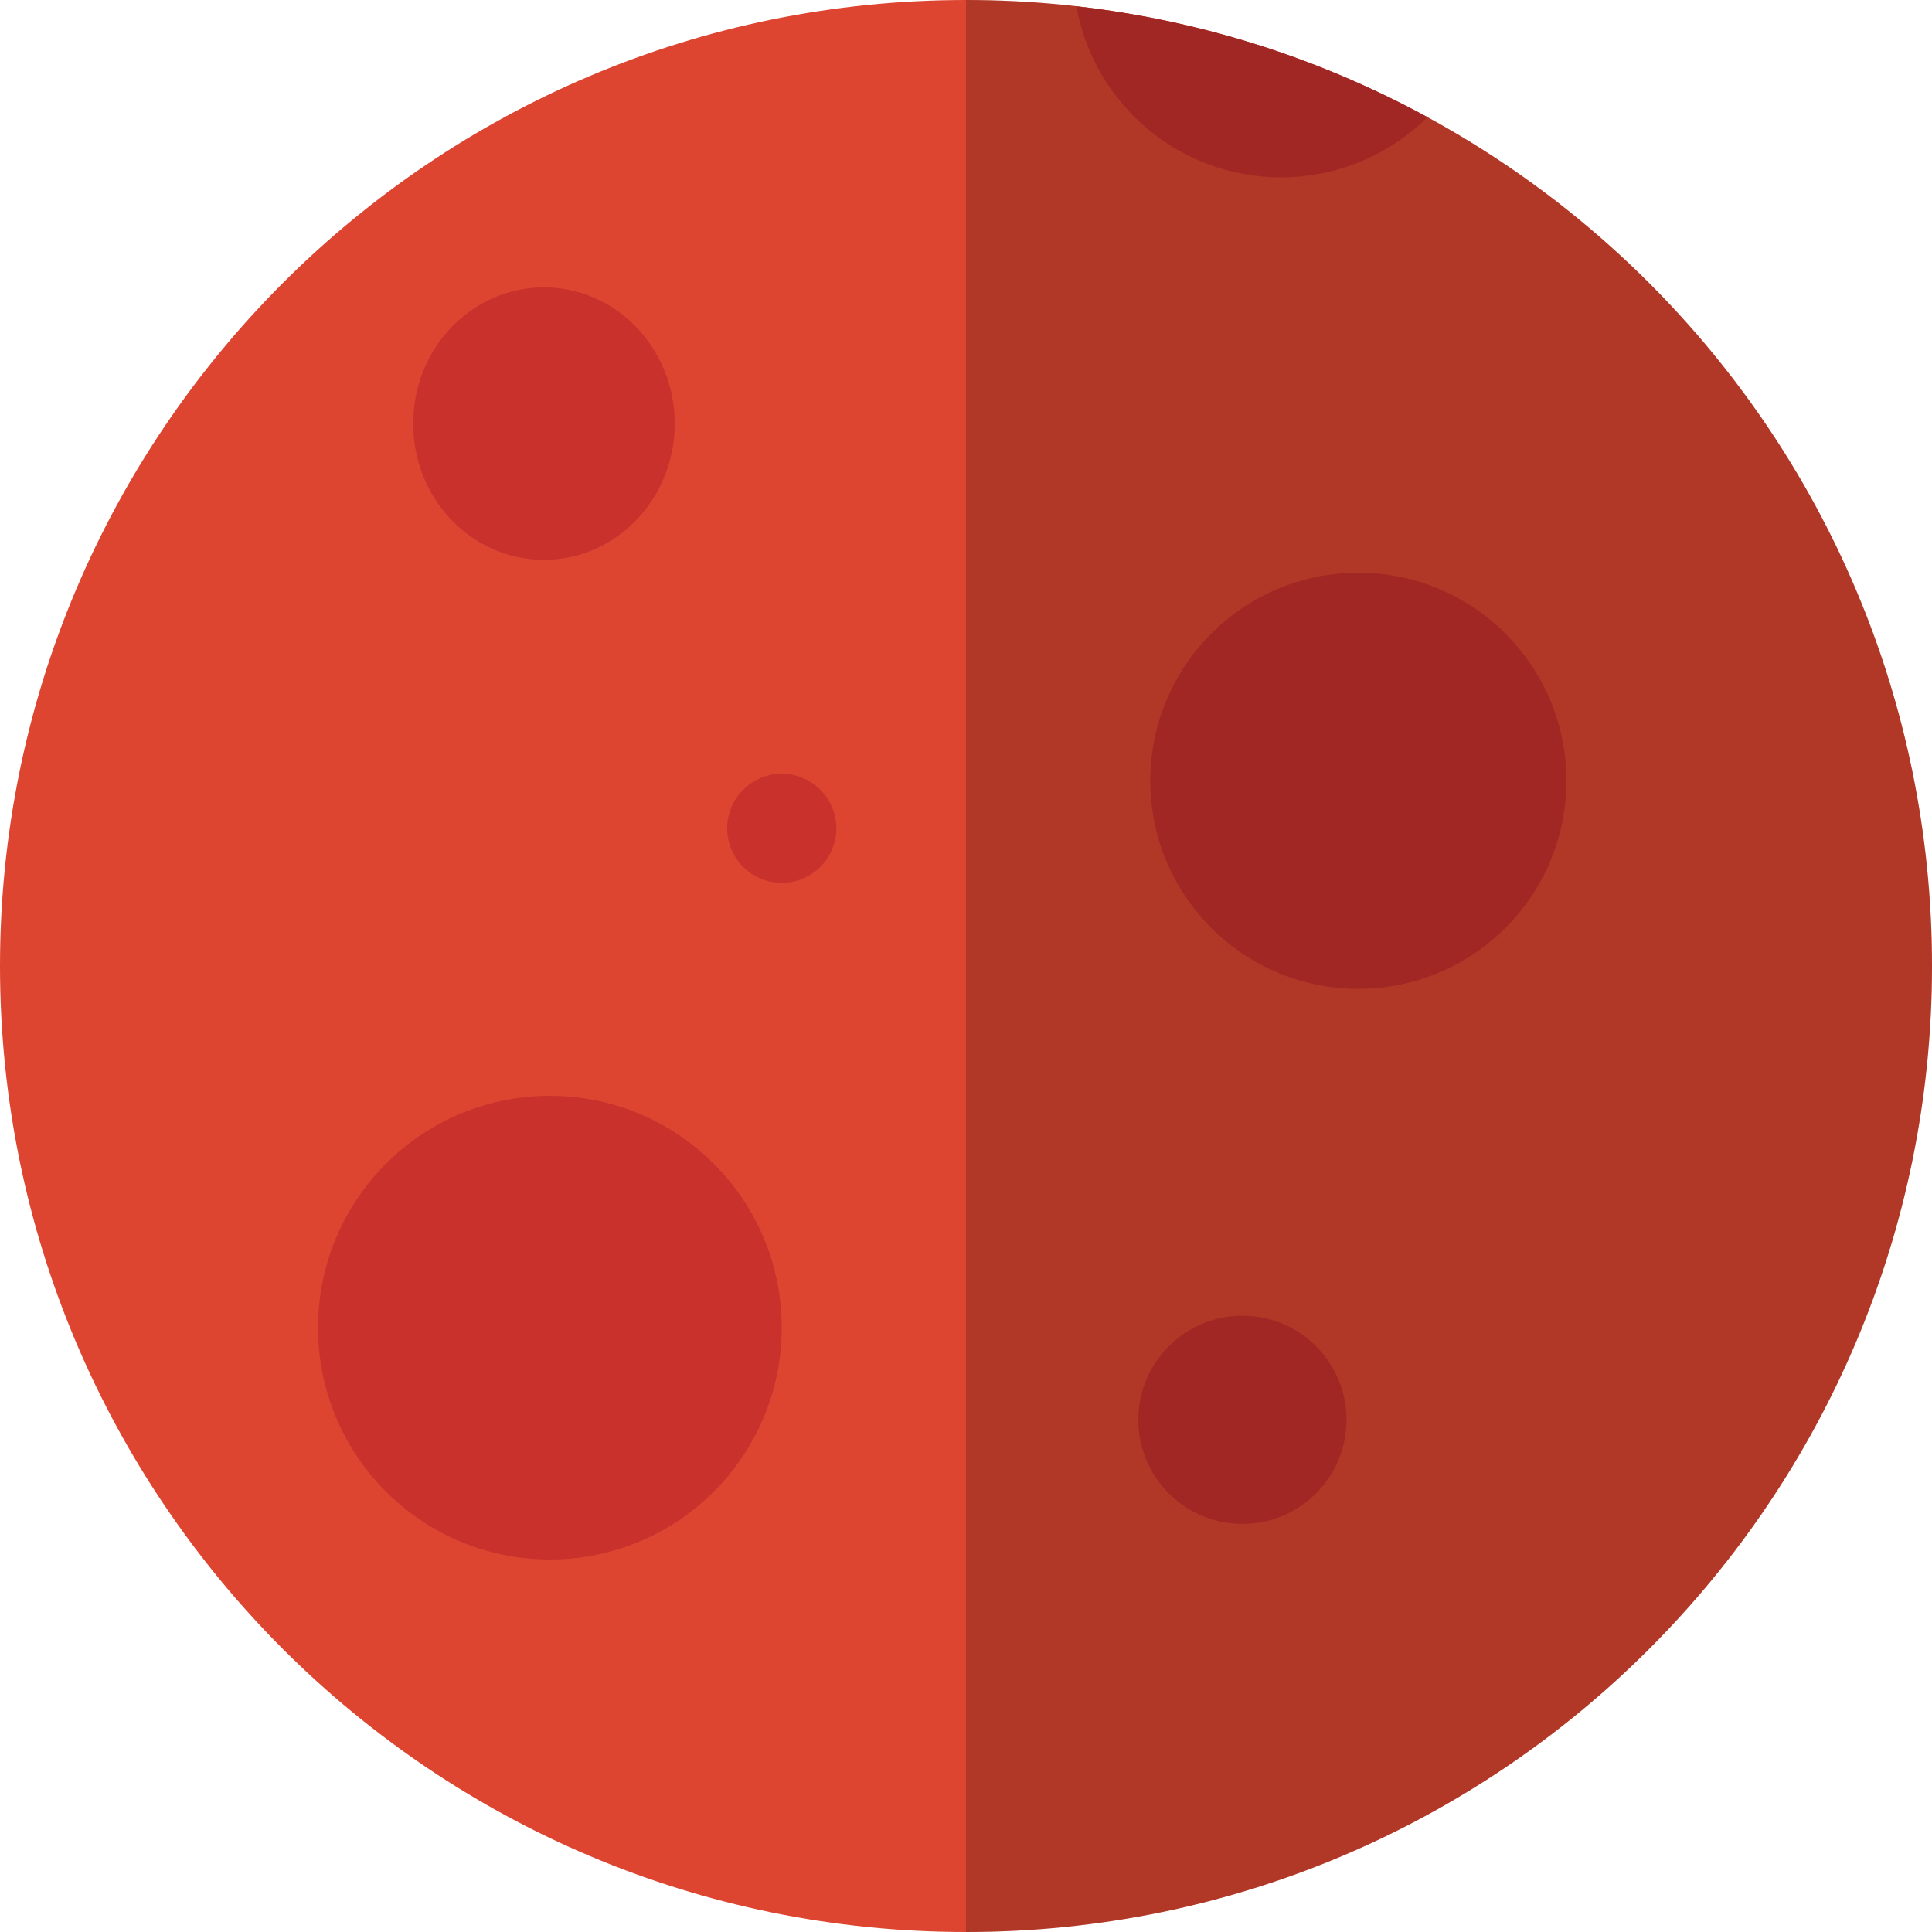 <svg width="650" height="650" viewBox="0 0 650 650" fill="none" xmlns="http://www.w3.org/2000/svg">
<path d="M325 650C504.493 650 650 504.493 650 325C650 145.507 504.493 0 325 0C145.507 0 0 145.507 0 325C0 504.493 145.507 650 325 650Z" fill="#DD4531"/>
<path d="M457 332.68C495.66 332.68 527 301.34 527 262.68C527 224.02 495.66 192.68 457 192.68C418.34 192.68 387 224.02 387 262.68C387 301.34 418.34 332.68 457 332.68Z" fill="#C9312D"/>
<path d="M362.13 2.12C368 34.84 396.59 59.67 431 59.67C450.21 59.67 467.6 51.93 480.25 39.4C444.42 19.88 404.51 6.93 362.13 2.11V2.12Z" fill="#C9312D"/>
<path d="M418 512.7C437.341 512.7 453.02 497.021 453.02 477.68C453.02 458.339 437.341 442.66 418 442.66C398.659 442.66 382.98 458.339 382.98 477.68C382.98 497.021 398.659 512.7 418 512.7Z" fill="#C9312D"/>
<path d="M270.031 295.639C279.399 291.759 283.847 281.019 279.967 271.651C276.087 262.282 265.346 257.834 255.978 261.714C246.61 265.595 242.162 276.335 246.042 285.703C249.922 295.071 260.662 299.519 270.031 295.639Z" fill="#C9312D"/>
<path d="M183 188.36C207.301 188.36 227 167.837 227 142.52C227 117.203 207.301 96.68 183 96.68C158.699 96.68 139 117.203 139 142.52C139 167.837 158.699 188.36 183 188.36Z" fill="#C9312D"/>
<path d="M185 524.68C228.078 524.68 263 489.758 263 446.68C263 403.602 228.078 368.68 185 368.68C141.922 368.68 107 403.602 107 446.68C107 489.758 141.922 524.68 185 524.68Z" fill="#C9312D"/>
<g style="mix-blend-mode:soft-light" opacity="0.2">
<path d="M650 325C650 145.51 504.49 0 325 0V650C504.49 650 650 504.49 650 325Z" fill="black"/>
</g>
</svg>
